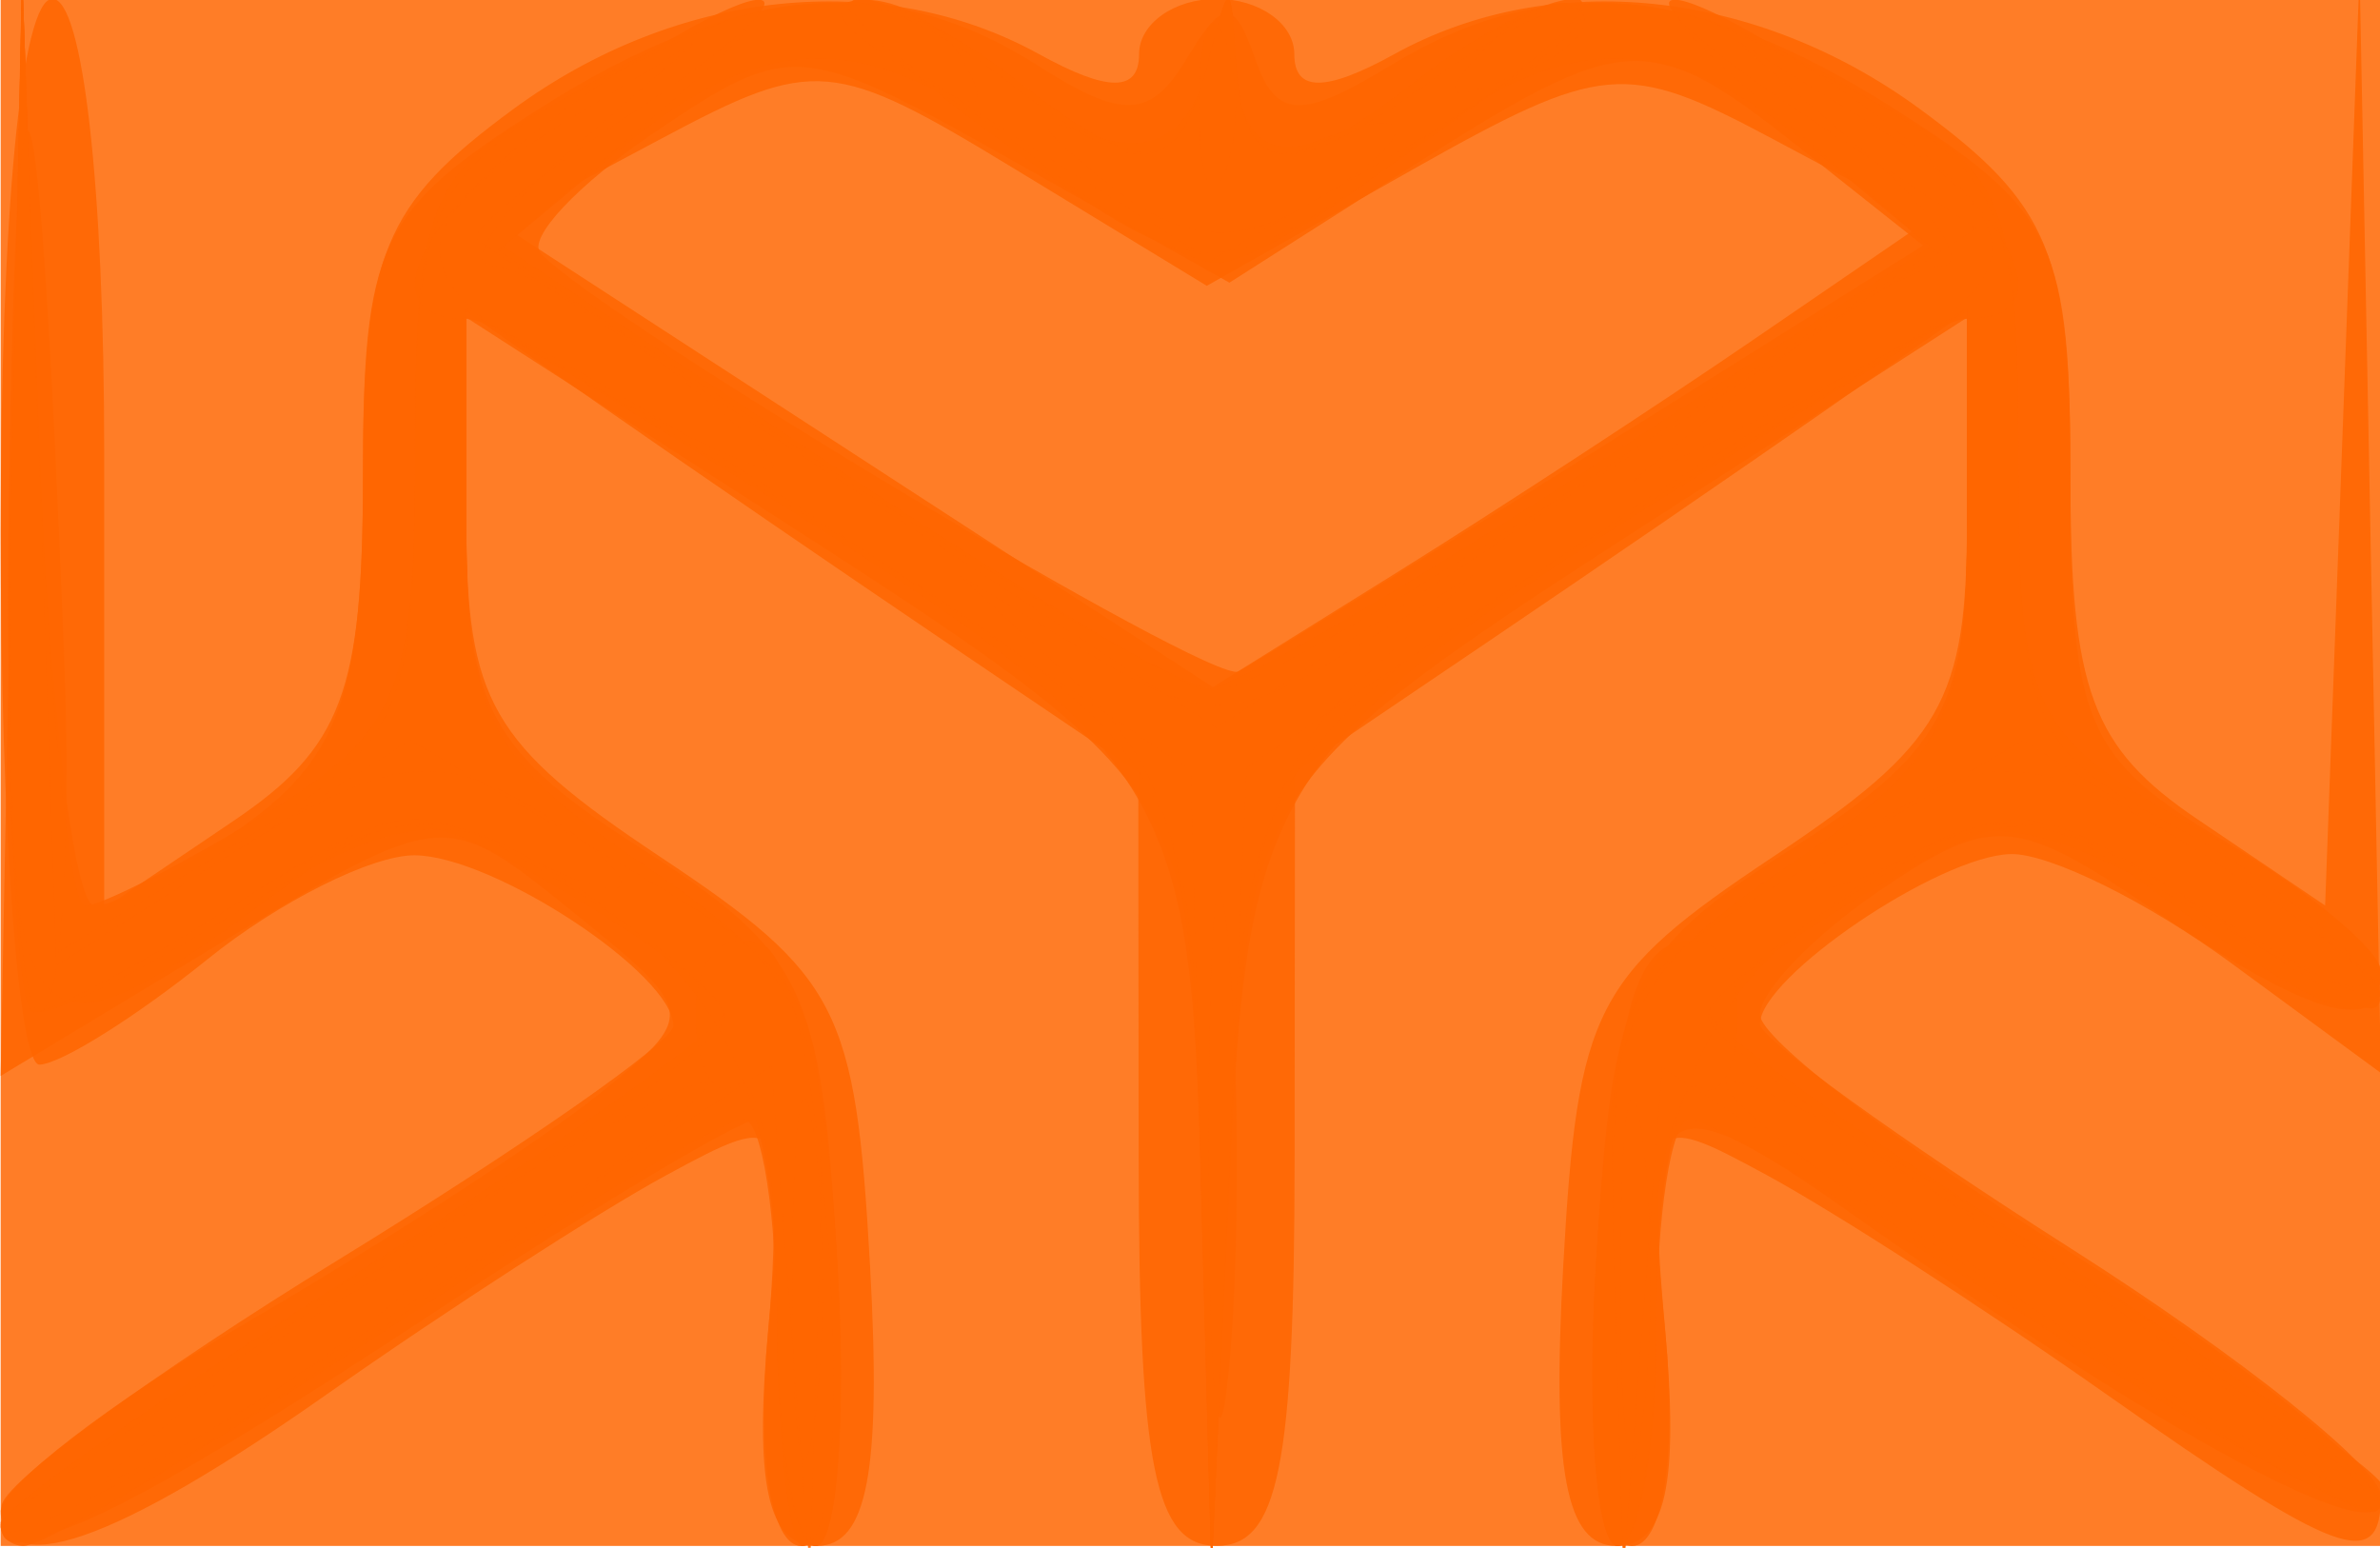 <?xml version="1.0" encoding="UTF-8" standalone="no"?>
<!-- Created with Inkscape (http://www.inkscape.org/) -->

<svg
   xmlns:dc="http://purl.org/dc/elements/1.1/"
   xmlns:cc="http://creativecommons.org/ns#"
   xmlns:rdf="http://www.w3.org/1999/02/22-rdf-syntax-ns#"
   xmlns:svg="http://www.w3.org/2000/svg"
   xmlns="http://www.w3.org/2000/svg"
   xmlns:sodipodi="http://sodipodi.sourceforge.net/DTD/sodipodi-0.dtd"
   xmlns:inkscape="http://www.inkscape.org/namespaces/inkscape"
   width="46.132"
   height="30"
   id="svg2"
   version="1.1"
   inkscape:version="0.48.3.1 r9886"
   sodipodi:docname="fbg.svg">
  <defs
     id="defs4" />
  <sodipodi:namedview
     id="base"
     pagecolor="#ffffff"
     bordercolor="#666666"
     borderopacity="1.0"
     inkscape:pageopacity="0.0"
     inkscape:pageshadow="2"
     inkscape:zoom="16"
     inkscape:cx="34.830145"
     inkscape:cy="13.348706"
     inkscape:document-units="px"
     inkscape:current-layer="layer1"
     showgrid="false"
     inkscape:window-width="1680"
     inkscape:window-height="1004"
     inkscape:window-x="0"
     inkscape:window-y="24"
     inkscape:window-maximized="1"
     fit-margin-top="0"
     fit-margin-left="0"
     fit-margin-right="0"
     fit-margin-bottom="0" />
  <g
     inkscape:label="Layer 1"
     inkscape:groupmode="layer"
     id="layer1"
     transform="translate(-344.055,-441.546)">
    <g
       id="g3080"
       transform="matrix(1.003,0,0,1.034,0.142,28.495)"
       style="fill:#ff6600;fill-opacity:0.845">
      <path
         style="fill:#ff6600;fill-opacity:0.845"
         d="m 342.897,413.948 0,-14.5 23,0 23,0 0,14.5 0,14.5 -23,0 -23,0 0,-14.5 z"
         id="path3096"
         inkscape:connector-curvature="0" />
      <path
         style="fill:#ff6600;fill-opacity:0.845"
         d="m 342.915,427.698 c 0.01,-0.412 2.935,-2.487 6.5,-4.609 3.565,-2.123 6.483,-4.098 6.483,-4.39 0,-0.966 -3.474,-3.187 -5,-3.197 -0.825,-0.005 -2.625,0.87 -4,1.946 -1.375,1.076 -2.837,1.966 -3.25,1.978 -0.412,0.012 -0.75,-4.478 -0.75,-9.978 0,-6 0.4,-10 1,-10 0.588,0 1,3.508 1,8.523 l 0,8.523 2.5,-1.638 c 2.094,-1.372 2.5,-2.42 2.5,-6.455 0,-4.175 0.387,-5.092 2.904,-6.885 3.165,-2.254 7.127,-2.657 10.161,-1.033 1.333,0.714 1.934,0.714 1.934,0 0,-0.569 0.675,-1.035 1.5,-1.035 0.825,0 1.5,0.466 1.5,1.035 0,0.714 0.601,0.714 1.934,0 3.034,-1.624 6.996,-1.221 10.161,1.033 2.518,1.793 2.904,2.71 2.904,6.885 0,4.014 0.41,5.086 2.461,6.429 l 2.461,1.613 0.333,-8.748 0.333,-8.748 0.206,10.318 0.206,10.318 -2.904,-2.068 c -1.597,-1.137 -3.51,-2.054 -4.25,-2.036 -1.389,0.033 -4.846,2.306 -4.846,3.186 0,0.274 2.7,2.164 6,4.201 3.3,2.037 6,4.126 6,4.642 0,1.453 -0.815,1.16 -5.32,-1.913 -2.299,-1.569 -5.244,-3.412 -6.544,-4.096 -2.325,-1.224 -2.358,-1.177 -1.974,2.852 0.28,2.936 0.014,4.096 -0.938,4.096 -0.975,0 -1.248,-1.399 -1.026,-5.247 0.278,-4.832 0.599,-5.438 4.052,-7.668 3.279,-2.117 3.75,-2.911 3.75,-6.321 l 0,-3.901 -2.75,1.862 c -1.512,1.024 -4.434,2.967 -6.493,4.318 l -3.743,2.456 -0.007,7.25 c -0.005,5.775 -0.312,7.25 -1.507,7.25 -1.195,0 -1.501,-1.475 -1.507,-7.25 l -0.007,-7.25 -3.743,-2.456 c -2.059,-1.351 -4.981,-3.294 -6.493,-4.318 l -2.75,-1.862 0,3.901 c 0,3.41 0.471,4.205 3.75,6.321 3.453,2.229 3.774,2.836 4.052,7.668 0.222,3.848 -0.052,5.247 -1.026,5.247 -0.952,0 -1.218,-1.161 -0.938,-4.096 0.384,-4.029 0.352,-4.076 -1.974,-2.852 -1.3,0.684 -4.245,2.528 -6.544,4.096 -4.135,2.821 -6.336,3.555 -6.302,2.102 z m 33.843,-21.854 3.36,-2.231 -3.008,-1.556 c -2.812,-1.454 -3.266,-1.414 -6.956,0.607 l -3.948,2.163 -3.708,-2.188 c -3.513,-2.073 -3.871,-2.103 -6.823,-0.576 l -3.116,1.611 6.882,4.337 6.882,4.337 3.537,-2.136 c 1.945,-1.175 5.049,-3.14 6.897,-4.367 z"
         id="path3094"
         inkscape:connector-curvature="0" />
      <path
         style="fill:#ff6600;fill-opacity:0.845"
         d="m 342.898,427.805 c 5.6e-4,-0.471 2.138,-2.065 4.75,-3.543 2.612,-1.477 5.649,-3.384 6.749,-4.237 1.982,-1.538 1.978,-1.569 -0.465,-3.481 -2.453,-1.919 -2.486,-1.917 -6.75,0.583 l -4.285,2.511 0.206,-10.345 0.206,-10.345 0.333,8.75 c 0.183,4.812 0.666,8.75 1.072,8.75 0.406,0 1.739,-0.701 2.961,-1.557 1.778,-1.246 2.223,-2.528 2.223,-6.418 0,-4.441 0.291,-5.042 3.368,-6.943 3.847,-2.378 6.775,-2.629 9.676,-0.832 1.638,1.015 2.176,0.994 2.865,-0.113 0.716,-1.151 0.925,-1.151 1.339,0 0.4,1.111 0.882,1.132 2.607,0.113 3.038,-1.794 5.926,-1.548 9.776,0.832 3.092,1.911 3.368,2.488 3.368,7.047 0,4.468 0.299,5.135 2.994,6.668 1.647,0.937 2.997,2.041 3,2.453 0.01,1.214 -1.303,0.862 -4.399,-1.178 -2.656,-1.751 -3.106,-1.783 -5.25,-0.378 -1.29,0.845 -2.345,1.902 -2.345,2.349 0,0.447 2.7,2.453 6,4.457 3.3,2.005 6,4.099 6,4.654 0,0.955 -4.276,-1.289 -10.154,-5.33 -3.732,-2.565 -4.105,-2.344 -3.674,2.176 0.221,2.316 -0.051,4.001 -0.645,4.001 -0.619,8.2e-4 -0.891,-2.175 -0.685,-5.475 0.311,-4.996 0.64,-5.661 3.75,-7.583 2.943,-1.819 3.409,-2.644 3.409,-6.038 l 0,-3.931 -4.25,2.654 c -9.991,6.239 -9.63,5.746 -10.008,13.659 l -0.344,7.213 -0.199,-7.182 c -0.219,-7.905 0.169,-7.371 -9.949,-13.689 l -4.25,-2.654 0,3.931 c 0,3.394 0.466,4.219 3.409,6.038 3.11,1.922 3.439,2.587 3.75,7.583 0.206,3.3 -0.067,5.476 -0.685,5.475 -0.594,-7.9e-4 -0.866,-1.685 -0.645,-4.001 0.21,-2.2 0.118,-4 -0.204,-4 -0.322,0 -3.071,1.59 -6.108,3.532 -6.351,4.063 -8.517,5.036 -8.516,3.825 z m 30.824,-19.89 6.326,-3.844 -2.326,-1.789 c -2.973,-2.287 -3.385,-2.269 -7.584,0.326 l -3.495,2.16 -4.202,-2.295 c -4.077,-2.227 -4.282,-2.243 -6.904,-0.524 -1.486,0.974 -2.477,1.996 -2.202,2.272 1.32,1.32 12.98,8.095 13.485,7.835 0.317,-0.163 3.423,-2.026 6.902,-4.14 z"
         id="path3092"
         inkscape:connector-curvature="0" />
      <path
         style="fill:#ff6600;fill-opacity:0.845"
         d="m 342.897,428.011 c 0,-0.24 3.146,-2.378 6.991,-4.75 3.845,-2.372 6.992,-4.538 6.994,-4.813 10e-4,-0.275 -1.385,-1.29 -3.081,-2.255 -2.974,-1.693 -3.182,-1.684 -5.898,0.25 -4.703,3.349 -5.024,2.832 -4.801,-7.745 l 0.206,-9.75 0.333,8.75 c 0.183,4.812 0.584,8.75 0.89,8.75 0.306,0 1.864,-0.772 3.461,-1.716 2.592,-1.531 2.905,-2.257 2.911,-6.75 0.006,-4.572 0.289,-5.195 3.081,-6.784 3.751,-2.135 5.926,-2.207 8.472,-0.282 2.547,1.926 3.201,1.888 3.752,-0.218 0.436,-1.667 0.463,-1.667 0.573,0 0.14,2.111 0.986,2.163 3.557,0.218 2.546,-1.925 4.721,-1.853 8.472,0.282 2.8,1.593 3.075,2.206 3.081,6.843 0.006,4.792 0.213,5.204 3.506,6.977 1.925,1.037 3.5,2.233 3.5,2.657 0,1.223 -0.983,0.921 -4.007,-1.232 -2.716,-1.934 -2.924,-1.943 -5.898,-0.25 -1.696,0.965 -3.085,1.98 -3.087,2.255 -0.002,0.275 2.92,2.286 6.494,4.468 3.574,2.183 6.498,4.327 6.498,4.765 0,0.438 -2.861,-1.01 -6.358,-3.218 -3.497,-2.209 -6.647,-4.015 -7,-4.015 -0.353,0 -0.642,1.8 -0.642,4 0,2.2 -0.338,4.001 -0.75,4.001 -0.412,7.5e-4 -0.602,-2.369 -0.421,-5.267 0.296,-4.736 0.675,-5.495 3.75,-7.511 2.967,-1.945 3.421,-2.782 3.421,-6.315 l 0,-4.072 -3.75,2.241 c -9.833,5.877 -10.131,6.279 -10.508,14.19 l -0.345,7.232 -0.199,-7.199 c -0.218,-7.896 -0.496,-8.275 -10.449,-14.223 l -3.75,-2.241 0,4.072 c 0,3.533 0.453,4.37 3.421,6.315 3.075,2.016 3.454,2.775 3.75,7.511 0.181,2.897 -0.008,5.267 -0.421,5.267 -0.412,-7.5e-4 -0.75,-1.801 -0.75,-4.001 0,-2.2 -0.289,-4 -0.642,-4 -0.353,0 -3.492,1.8 -6.975,4 -6.144,3.88 -7.383,4.478 -7.383,3.563 z m 30.664,-19.741 6.615,-4.178 -2.25,-1.822 c -2.864,-2.319 -4.895,-2.274 -8.029,0.178 -1.375,1.076 -2.95,1.956 -3.5,1.956 -0.55,0 -2.125,-0.88 -3.5,-1.956 -3.134,-2.451 -5.165,-2.497 -8.028,-0.179 l -2.249,1.821 6.388,4.121 c 3.514,2.266 6.737,4.147 7.163,4.179 0.426,0.032 3.751,-1.822 7.39,-4.12 z"
         id="path3090"
         inkscape:connector-curvature="0" />
      <path
         style="fill:#ff6600;fill-opacity:0.845"
         d="m 342.897,428.059 c 0,-0.683 13.233,-8.712 13.658,-8.287 0.382,0.382 -12.251,8.675 -13.216,8.675 -0.243,0 -0.442,-0.175 -0.442,-0.388 z m 15,-4.04 c 0,-4.448 -1.236,-6.557 -5.034,-8.59 -1.413,-0.756 -2.695,-0.508 -5.172,1.003 -1.812,1.104 -3.631,2.01 -4.044,2.012 -0.412,0.002 -0.657,-4.384 -0.542,-9.746 l 0.208,-9.75 0.329,9.195 0.329,9.195 3.463,-2.043 c 3.25,-1.918 3.463,-2.365 3.463,-7.284 0,-4.716 0.275,-5.379 2.75,-6.619 4.575,-2.293 4.88,-2.239 1.812,0.319 l -2.938,2.45 6.438,4.123 c 3.541,2.268 6.888,4.123 7.438,4.123 0.55,0 3.897,-1.855 7.438,-4.123 l 6.438,-4.123 -2.938,-2.45 c -3.068,-2.559 -2.763,-2.612 1.812,-0.319 2.482,1.244 2.75,1.896 2.75,6.692 0,4.867 0.247,5.441 2.937,6.832 1.615,0.835 3.275,2.066 3.689,2.736 0.414,0.67 -0.935,0.222 -2.998,-0.995 -2.826,-1.668 -4.209,-1.967 -5.611,-1.217 -3.78,2.023 -5.017,4.138 -5.017,8.58 0,2.436 -0.338,4.429 -0.75,4.43 -0.412,7.5e-4 -0.602,-2.369 -0.421,-5.267 0.296,-4.736 0.675,-5.495 3.75,-7.511 2.971,-1.948 3.421,-2.78 3.421,-6.332 l 0,-4.09 -3.25,1.921 c -10.99,6.498 -10.634,6.036 -11.007,14.276 l -0.34,7.5 -0.214,-7.5 c -0.235,-8.268 0.213,-7.683 -10.939,-14.276 l -3.25,-1.921 0,4.09 c 0,3.552 0.45,4.384 3.421,6.332 3.075,2.016 3.454,2.775 3.75,7.511 0.181,2.897 -0.008,5.267 -0.421,5.267 -0.412,-7.5e-4 -0.75,-1.994 -0.75,-4.43 z m 24.214,0.146 c -3.457,-2.188 -6.094,-4.171 -5.859,-4.405 0.235,-0.235 3.063,1.24 6.286,3.277 6.843,4.326 6.818,4.307 6.276,4.759 -0.229,0.191 -3.245,-1.442 -6.703,-3.631 z m -20.186,-22.266 c -1.909,-1.348 -3.008,-2.451 -2.441,-2.451 0.567,0 1.904,0.661 2.972,1.468 2.547,1.926 3.201,1.888 3.752,-0.218 0.436,-1.667 0.463,-1.667 0.573,0 0.14,2.111 0.986,2.163 3.557,0.218 1.068,-0.808 2.41,-1.468 2.982,-1.468 0.573,0 -0.615,1.125 -2.638,2.5 -4.44,3.017 -4.413,3.018 -8.757,-0.049 z"
         id="path3088"
         inkscape:connector-curvature="0" />
      <path
         style="fill:#ff6600;fill-opacity:0.845"
         d="m 342.897,428.098 c 0,-0.231 3.15,-2.324 7,-4.65 3.85,-2.326 7,-4.531 7,-4.899 0,-0.368 -1.359,-1.473 -3.021,-2.454 -2.931,-1.732 -3.12,-1.723 -6.368,0.284 -1.841,1.138 -3.632,2.069 -3.979,2.069 -0.348,0 -0.539,-4.388 -0.424,-9.75 l 0.208,-9.75 0.331,9.308 0.331,9.308 3.418,-2.113 3.418,-2.113 4.036,2.305 c 3.991,2.28 4.034,2.365 3.863,7.805 l -0.173,5.5 -0.374,-4.746 -0.374,-4.746 -5.228,3.344 c -6.256,4.002 -9.663,5.87 -9.663,5.297 z m 23.201,-6.666 -0.201,-7.516 -6.486,-4.234 c -3.567,-2.329 -6.942,-4.234 -7.5,-4.234 -1.91,0 -1.014,-1.864 1.891,-3.932 1.597,-1.137 3.285,-2.061 3.75,-2.051 0.465,0.009 -0.636,0.965 -2.446,2.125 -1.811,1.159 -3.161,2.221 -3,2.359 0.161,0.138 3.442,2.255 7.292,4.704 l 7,4.454 7.333,-4.679 7.333,-4.679 -3.333,-2.134 c -1.833,-1.174 -2.952,-2.141 -2.487,-2.151 0.465,-0.009 2.153,0.914 3.75,2.051 2.904,2.068 3.8,3.932 1.891,3.932 -0.558,0 -3.915,1.894 -7.462,4.209 l -6.448,4.209 -0.337,7.541 -0.337,7.541 -0.201,-7.516 z m 7.987,2.016 c -0.171,-5.44 -0.128,-5.525 3.863,-7.805 l 4.036,-2.305 3.457,2.136 c 1.901,1.175 3.457,2.361 3.457,2.636 0,0.275 -1.566,-0.468 -3.479,-1.65 -3.385,-2.092 -3.561,-2.102 -6.5,-0.366 -1.661,0.981 -3.021,2.081 -3.021,2.443 0,0.362 3.038,2.512 6.75,4.778 3.712,2.266 6.349,4.122 5.858,4.126 -0.491,0.003 -3.729,-1.785 -7.196,-3.975 l -6.304,-3.981 -0.374,4.731 -0.374,4.731 -0.173,-5.5 z m -11.743,-21.514 c -2.17,-1.333 -3.495,-2.423 -2.945,-2.423 0.55,3.3e-4 1.874,0.661 2.941,1.469 2.524,1.909 3.312,1.852 3.87,-0.282 0.436,-1.667 0.463,-1.667 0.573,0 0.144,2.168 1.027,2.201 3.958,0.148 1.258,-0.881 2.478,-1.411 2.711,-1.178 0.233,0.233 -1.283,1.384 -3.37,2.557 l -3.794,2.132 -3.945,-2.423 z"
         id="path3086"
         inkscape:connector-curvature="0" />
      <path
         style="fill:#ff6600;fill-opacity:0.845"
         d="m 357.897,423.889 c 0,-2.507 -0.354,-4.34 -0.786,-4.073 -0.432,0.267 -0.786,-0.33 -0.786,-1.327 0,-1.066 0.529,-1.61 1.286,-1.32 1.22,0.468 1.973,11.279 0.786,11.279 -0.275,0 -0.5,-2.052 -0.5,-4.559 z m 8.199,-2.281 c -0.168,-6.201 -0.548,-7.653 -2.449,-9.359 l -2.25,-2.019 2.51,1.474 c 2.212,1.299 2.805,1.299 5,-0.004 l 2.49,-1.478 -2.204,1.986 c -1.814,1.634 -2.265,3.291 -2.551,9.363 l -0.348,7.377 -0.199,-7.34 z m 7.982,1.697 c -0.122,-3.814 0.236,-5.803 1.105,-6.136 0.756,-0.29 1.286,0.253 1.286,1.32 0,0.997 -0.328,1.61 -0.73,1.362 -0.401,-0.248 -0.899,1.697 -1.105,4.323 l -0.376,4.775 -0.18,-5.643 z m -27.68,2.625 c 1.1,-0.896 2.9,-2.07 4,-2.61 2,-0.982 2,-0.982 0,0.647 -1.1,0.896 -2.9,2.07 -4,2.61 -2,0.982 -2,0.982 0,-0.647 z m 36.982,-1.122 c -5.103,-3.383 -6.901,-5.168 -2.916,-2.895 3.508,2.001 8.187,5.48 7.416,5.513 -0.285,0.012 -2.31,-1.166 -4.5,-2.618 z m -40.275,-16.11 0.208,-9.75 0.331,9.308 0.331,9.308 3.421,-2.115 c 2.725,-1.684 3.837,-1.892 5.462,-1.023 1.122,0.601 2.04,1.317 2.04,1.592 0,0.275 -0.918,0.009 -2.04,-0.592 -1.62,-0.867 -2.725,-0.668 -5.368,0.965 -1.83,1.131 -3.612,2.057 -3.96,2.057 -0.348,0 -0.539,-4.388 -0.424,-9.75 z m 42.096,7.669 c -2.55,-1.634 -3.611,-1.825 -5.25,-0.948 -1.13,0.605 -2.054,0.874 -2.054,0.599 0,-0.275 0.918,-0.991 2.04,-1.592 1.626,-0.87 2.742,-0.658 5.5,1.046 1.903,1.176 3.46,2.327 3.46,2.557 0,0.651 -0.285,0.523 -3.696,-1.662 z m -31.029,-9.739 c -3.662,-1.907 -3.705,-2.888 -0.22,-4.967 l 2.445,-1.458 -2.5,2.101 c -1.375,1.155 -2.05,2.121 -1.5,2.145 0.55,0.025 2.125,0.924 3.5,2 3.021,2.363 2.559,2.411 -1.725,0.18 z m 22.725,-0.123 c 1.375,-1.106 2.95,-2.032 3.5,-2.056 0.55,-0.025 -0.125,-0.99 -1.5,-2.145 l -2.5,-2.101 2.445,1.458 c 3.571,2.13 3.436,3.079 -0.722,5.071 l -3.723,1.784 2.5,-2.012 z m -12.612,-3.597 c -1.476,-1.144 -1.526,-1.338 -0.226,-0.888 1.082,0.375 1.827,-0.061 2.134,-1.248 0.449,-1.737 0.477,-1.735 0.587,0.034 0.076,1.218 0.632,1.659 1.616,1.281 2.121,-0.814 1.866,0.096 -0.362,1.288 -1.346,0.72 -2.385,0.591 -3.75,-0.467 z m -4.388,-2.459 c -0.901,-0.582 -1.025,-0.975 -0.309,-0.985 0.655,-0.008 1.469,0.435 1.809,0.985 0.767,1.242 0.421,1.242 -1.5,0 z m 11.733,-0.124 c 0.678,-0.683 1.485,-0.991 1.793,-0.683 0.308,0.308 -0.247,0.867 -1.233,1.243 -1.425,0.543 -1.54,0.428 -0.56,-0.56 z"
         id="path3084"
         inkscape:connector-curvature="0" />
      <path
         style="fill:#ff6600;fill-opacity:0.845"
         d="m 358.197,423.448 c 0,-3.025 0.187,-4.263 0.417,-2.75 0.229,1.512 0.229,3.987 0,5.5 -0.229,1.512 -0.417,0.275 -0.417,-2.75 z m 8.043,-2.5 c 0.004,-4.4 0.179,-6.076 0.391,-3.724 0.211,2.352 0.208,5.952 -0.007,8 -0.215,2.048 -0.388,0.124 -0.384,-4.276 z m 7.957,2.5 c 0,-3.025 0.187,-4.263 0.417,-2.75 0.229,1.512 0.229,3.987 0,5.5 -0.229,1.512 -0.417,0.275 -0.417,-2.75 z m -31.14,-14.75 c 0.165,-10.032 0.579,-8.863 1.064,3.002 0.152,3.714 -0.061,6.751 -0.474,6.75 -0.412,-10e-4 -0.678,-4.39 -0.59,-9.752 z m 22.998,-7.25 c 0,-1.375 0.227,-1.938 0.504,-1.25 0.277,0.688 0.277,1.812 0,2.5 -0.277,0.688 -0.504,0.125 -0.504,-1.25 z"
         id="path3082"
         inkscape:connector-curvature="0" />
    </g>
  </g>
</svg>
